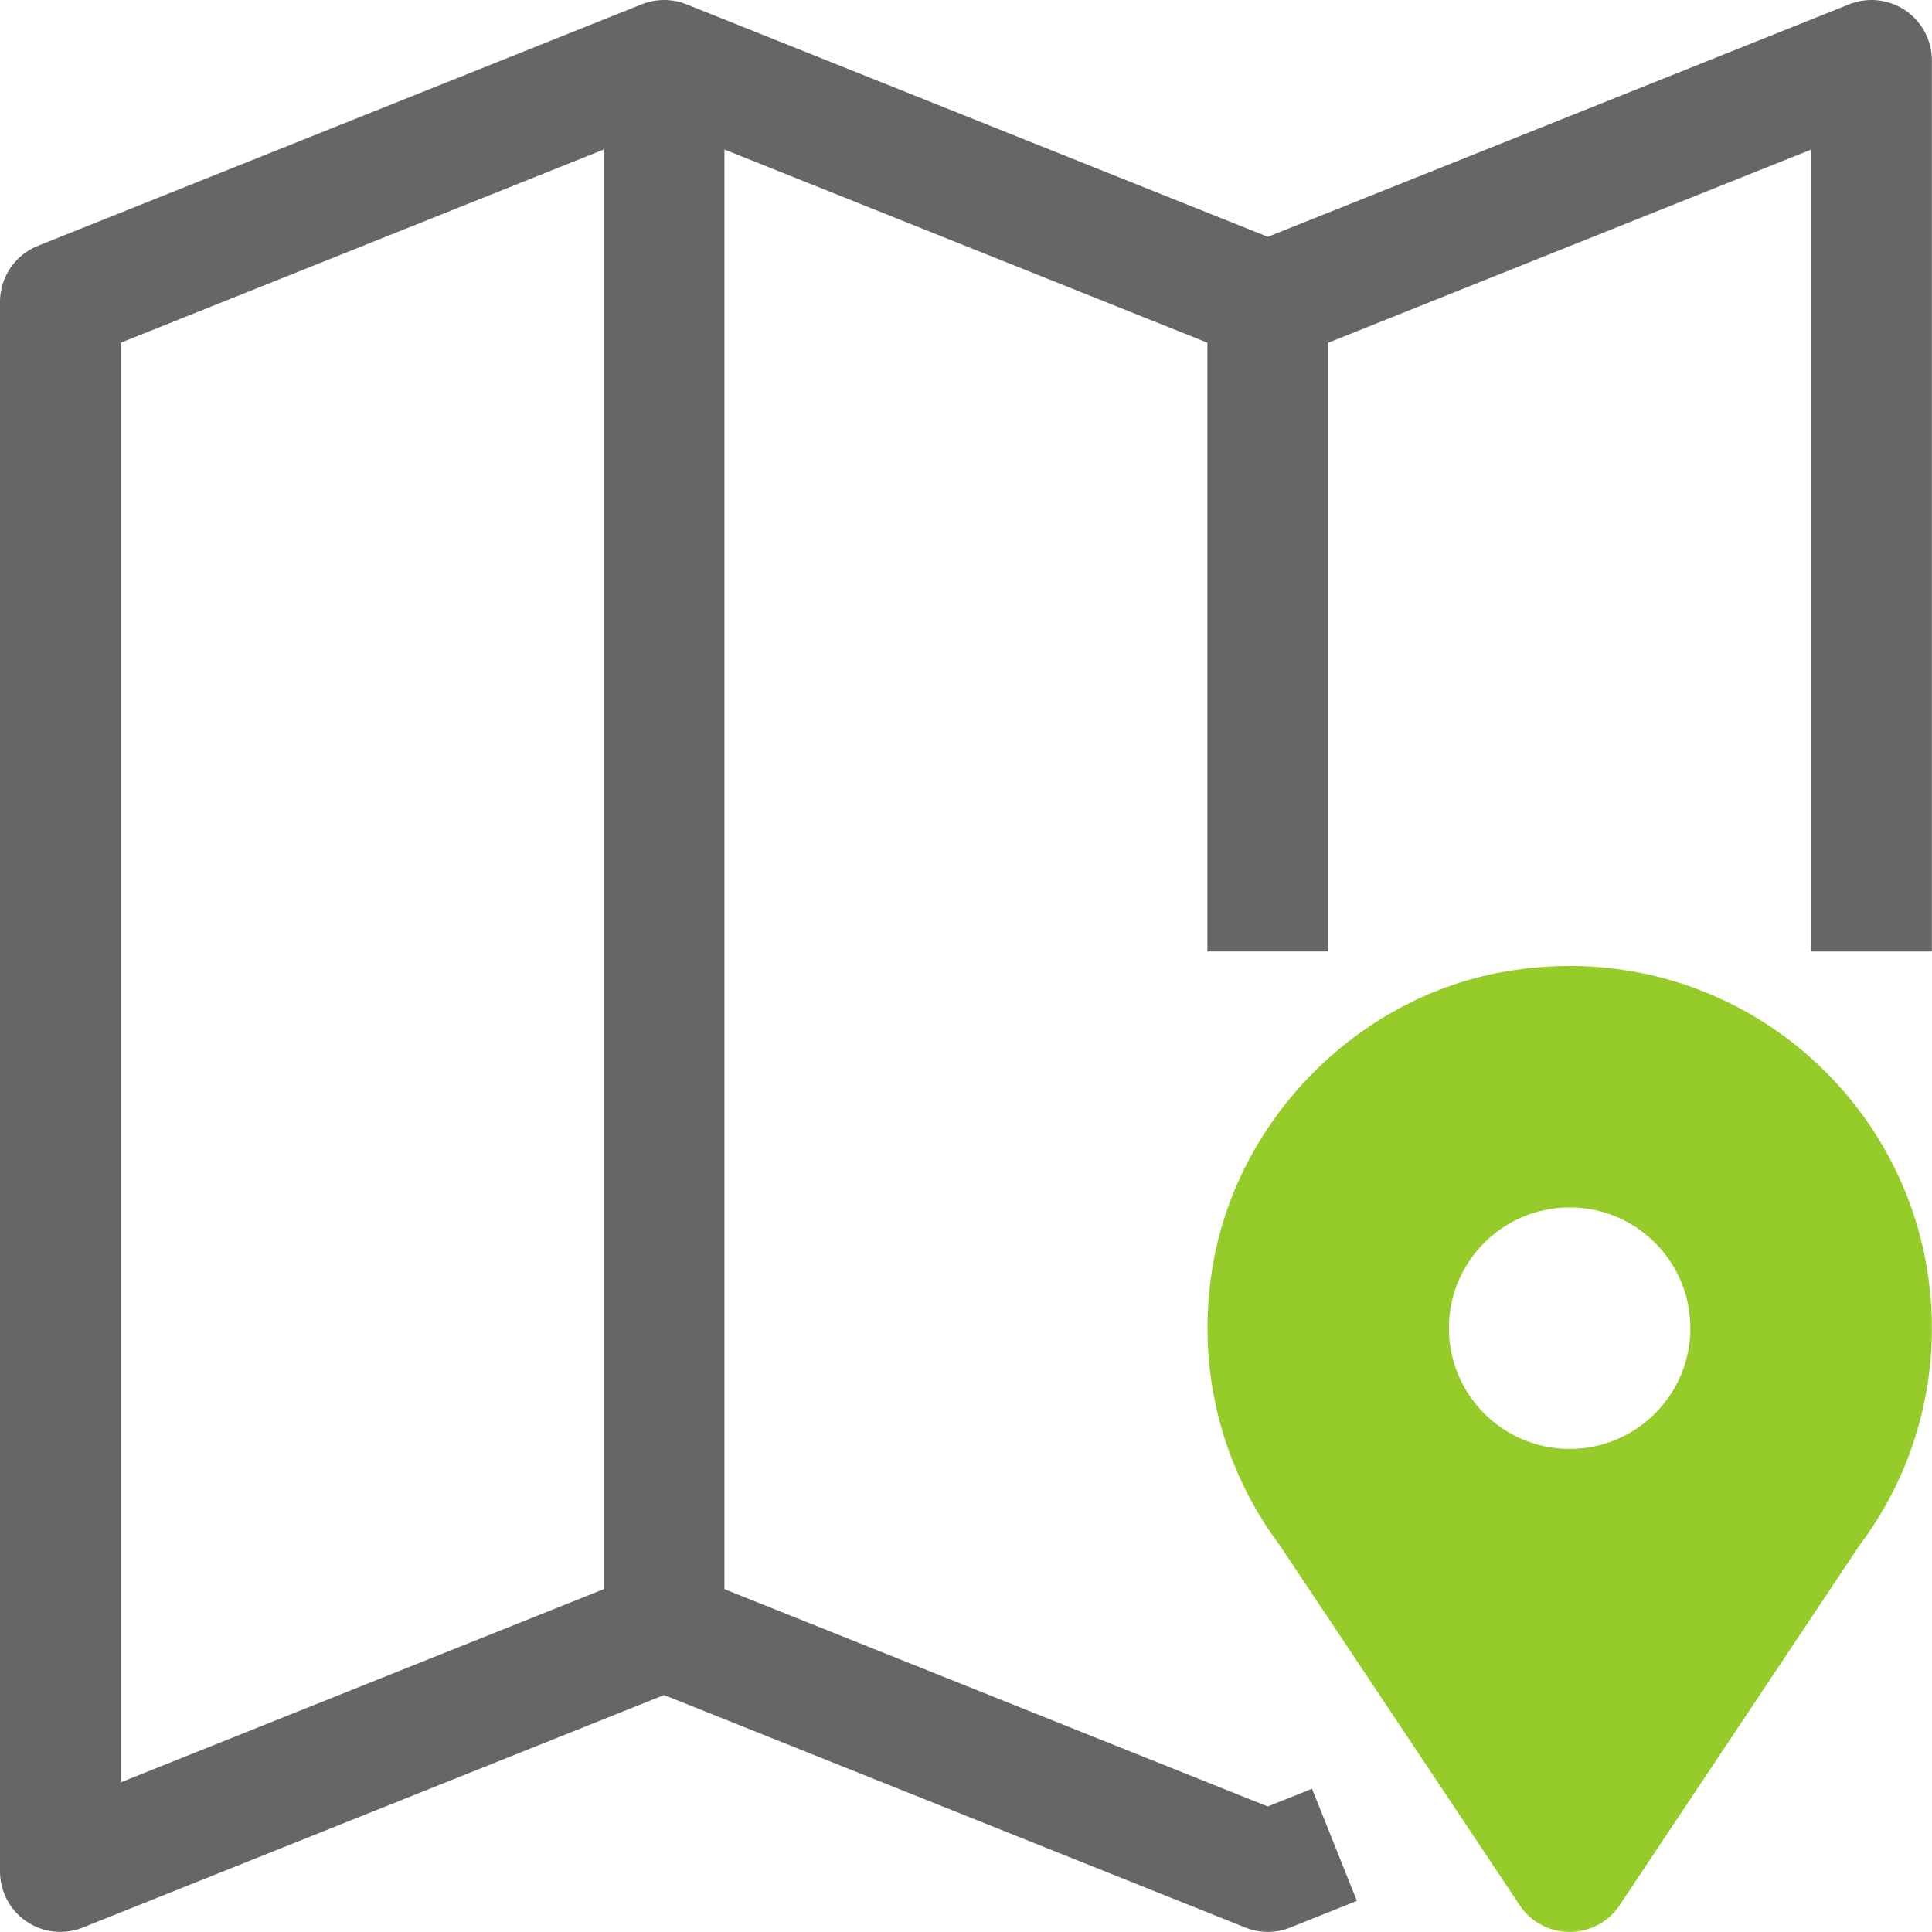 <?xml version="1.0" encoding="iso-8859-1"?>
<!-- Generator: Adobe Illustrator 19.2.1, SVG Export Plug-In . SVG Version: 6.00 Build 0)  -->
<svg version="1.1" xmlns="http://www.w3.org/2000/svg" xmlns:xlink="http://www.w3.org/1999/xlink" x="0px" y="0px"
	 viewBox="0 0 16.001 16" style="enable-background:new 0 0 16.001 16;" xml:space="preserve">
<g id="Layer_28">
	<path style="fill:#95CC29;" d="M12.457,8.048c-1.229,0.216-2.228,1.239-2.419,2.472c-0.133,0.857,0.098,1.66,0.561,2.278L12.6,15.8
		c0.2,0.267,0.6,0.267,0.8,0l2.001-3.002C15.777,12.297,16,11.675,16,11C16,9.165,14.353,7.715,12.457,8.048z M13,12
		c-0.552,0-1-0.448-1-1s0.448-1,1-1c0.552,0,1,0.448,1,1S13.552,12,13,12z"/>
	<g>
		<path style="fill:none;stroke:#666666;stroke-linejoin:round;stroke-miterlimit:10;" d="M11.052,15.279L10.5,15.5l-5-2l-5,2
			c0-1.835,0-11.193,0-13l5-2l5,2l5-2c0,3.186,0,5.197,0,7.38"/>
		<line style="fill:none;stroke:#666666;stroke-miterlimit:10;" x1="5.5" y1="0.5" x2="5.5" y2="13.5"/>
		<line style="fill:none;stroke:#666666;stroke-miterlimit:10;" x1="10.5" y1="2.5" x2="10.5" y2="7.88"/>
	</g>
	<rect x="0.001" style="fill:none;" width="16" height="16"/>
</g>
<g id="Layer_1">
</g>
</svg>
